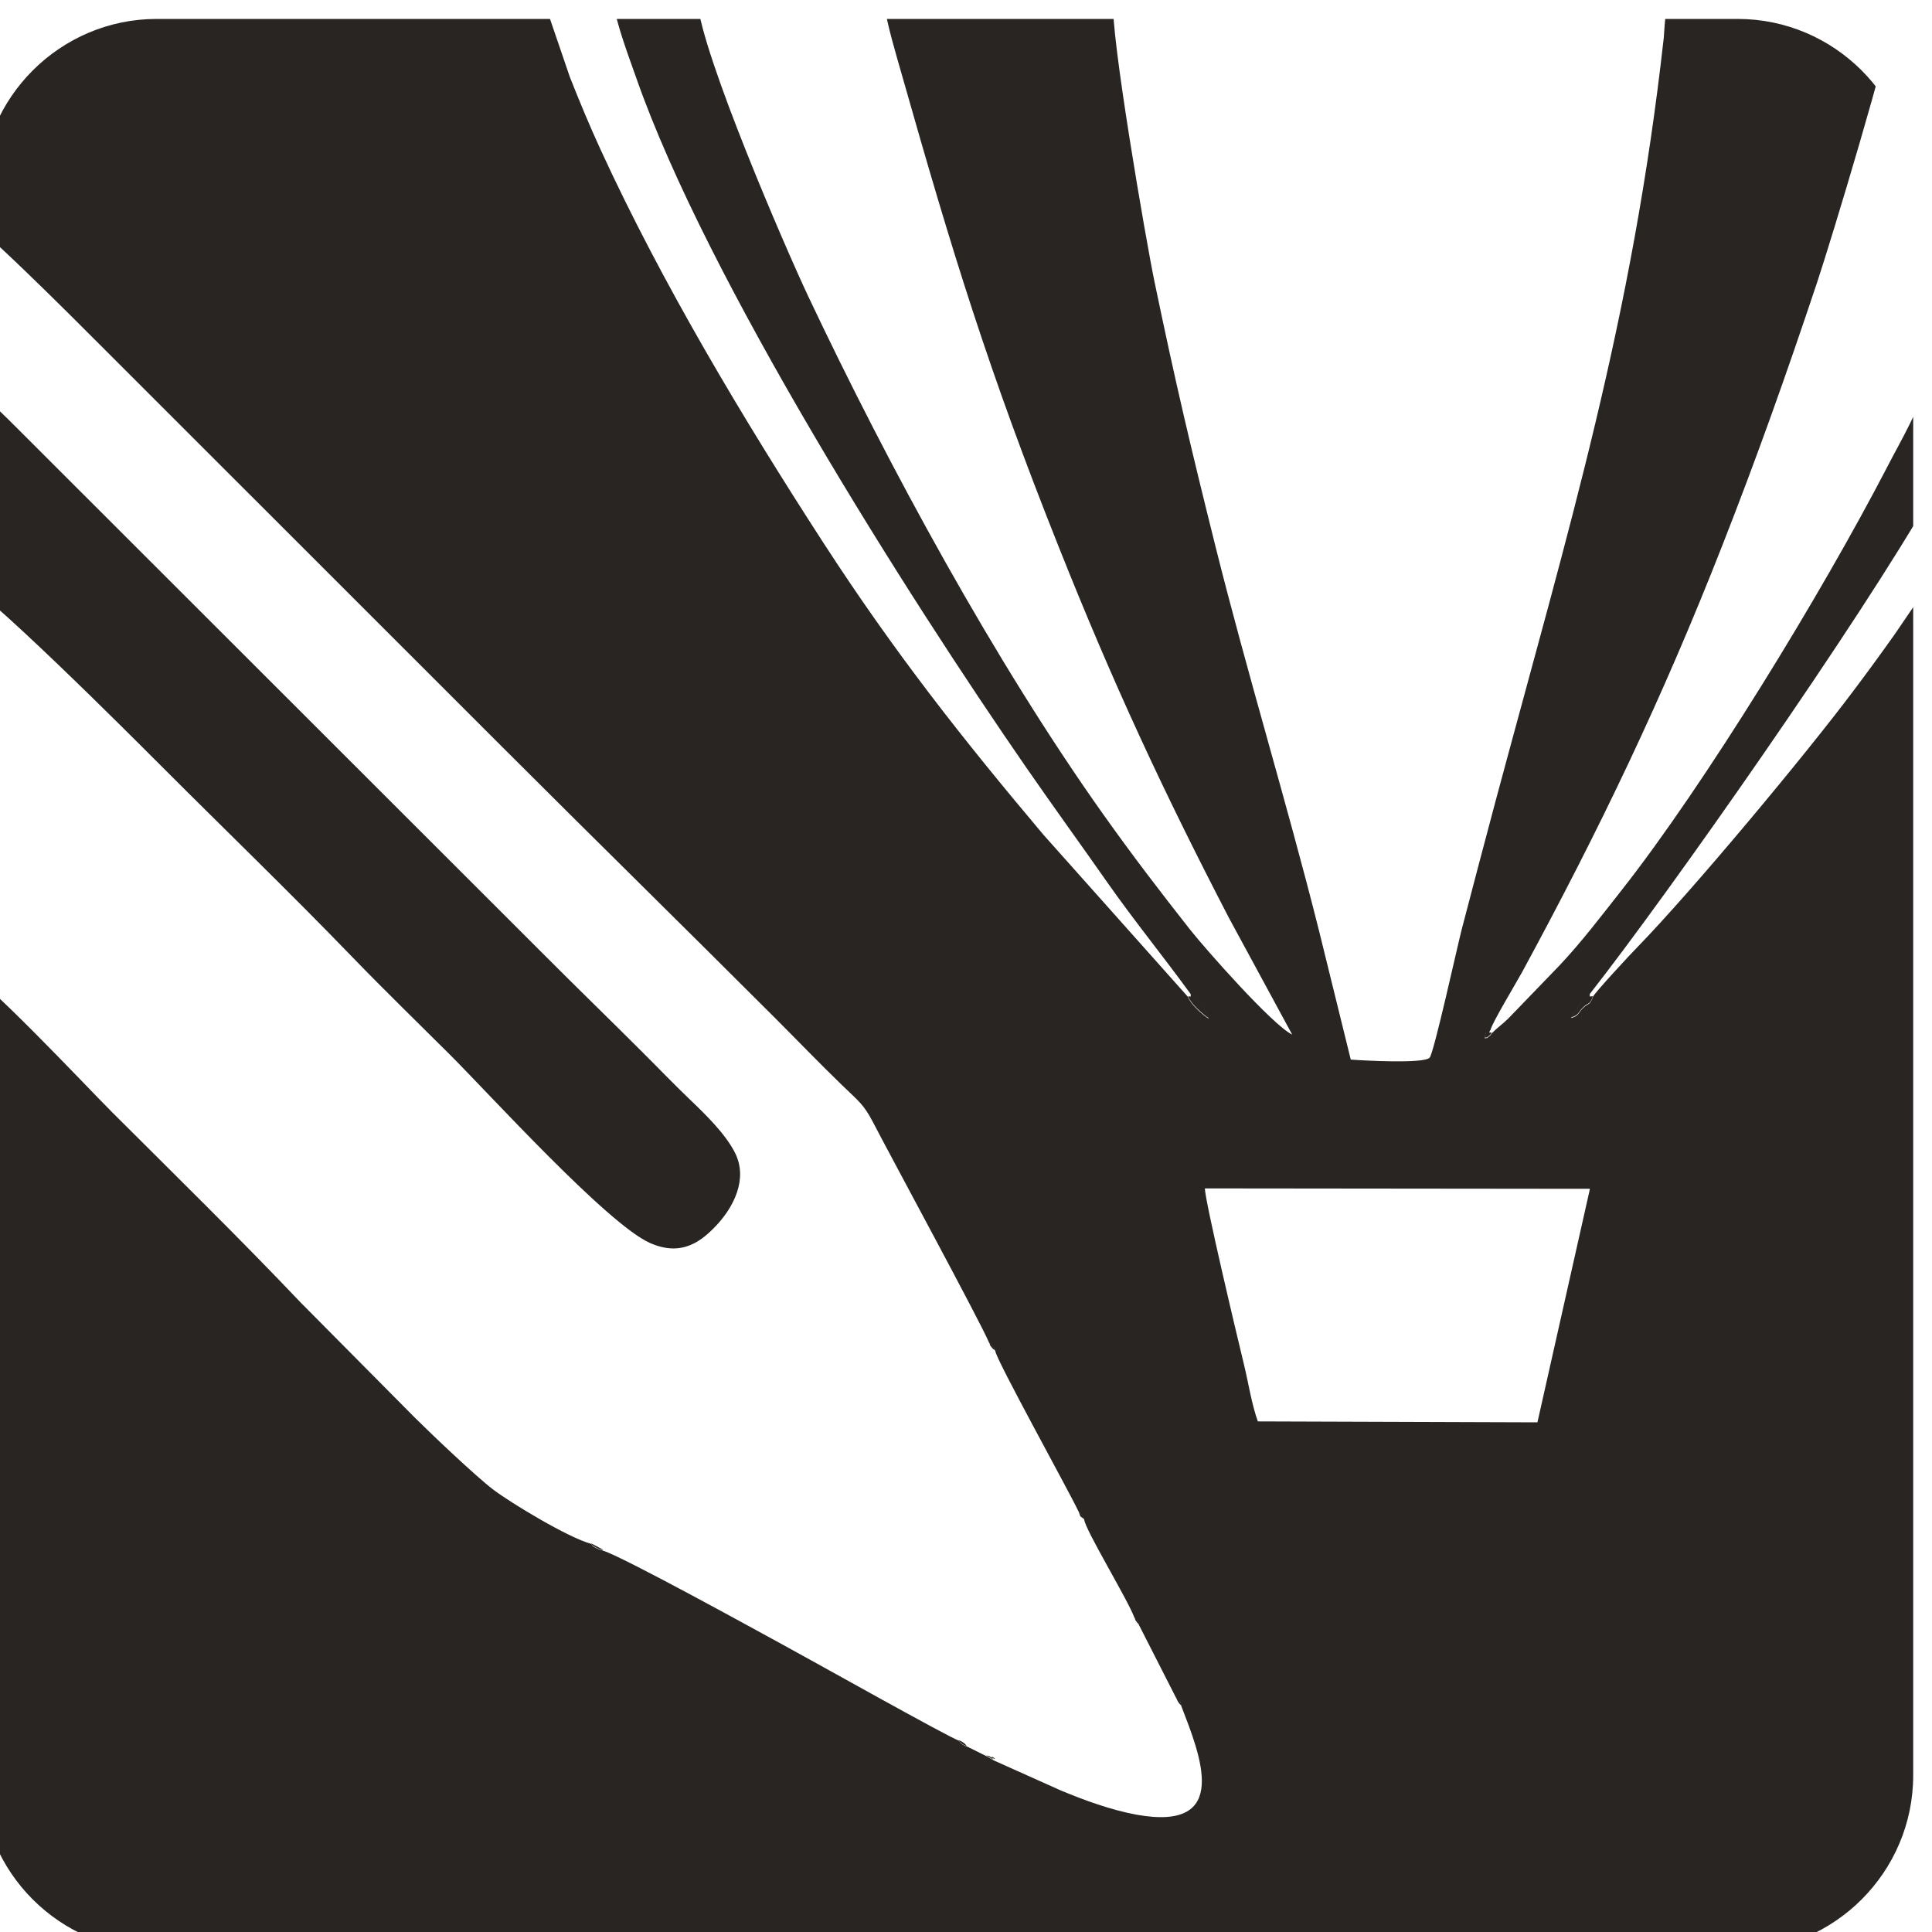 <?xml version="1.0" encoding="UTF-8"?>
<!DOCTYPE svg PUBLIC "-//W3C//DTD SVG 1.1//EN" "http://www.w3.org/Graphics/SVG/1.1/DTD/svg11.dtd">
<!-- Creator: CorelDRAW 2021 (64-Bit) -->
<svg xmlns="http://www.w3.org/2000/svg" xml:space="preserve" width="0.144in" height="0.144in" version="1.1" style="shape-rendering:geometricPrecision; text-rendering:geometricPrecision; image-rendering:optimizeQuality; fill-rule:evenodd; clip-rule:evenodd"
viewBox="0 0 143.86 143.86"
 xmlns:xlink="http://www.w3.org/1999/xlink"
 xmlns:xodm="http://www.corel.com/coreldraw/odm/2003">
 <defs>
  <style type="text/css">
   <![CDATA[
    .fil1 {fill:none}
    .fil0 {fill:#282522}
   ]]>
  </style>
   <clipPath id="id0">
    <path d="M11.67 1.41l117.72 0c7.2,0 13.07,5.88 13.07,13.07l0 117.72c0,7.19 -5.87,13.07 -13.07,13.07l-117.72 0c-7.2,0 -13.07,-5.88 -13.07,-13.07l0 -117.72c0,-7.19 5.87,-13.07 13.07,-13.07z"/>
   </clipPath>
 </defs>
 <g id="Layer_x0020_1">
  <g>
  </g>
  <g style="clip-path:url(#id0)">
   <g>
    <g id="_3114102637392">
     <path class="fil0" d="M118.39 88.52l-3.91 17.39 -20.82 -0.07c-0.46,-1.28 -0.7,-2.87 -1.04,-4.27 -0.51,-2.1 -2.91,-12.19 -2.9,-13.08l28.67 0.03zm-121.65 -72.82c1.39,0.61 8.86,8.13 10.45,9.72l30.27 30.26c6.85,6.85 13.39,13.26 20.24,20.11 1.65,1.65 3.3,3.37 5.04,5.05 1.21,1.17 1.58,1.4 2.28,2.75 1.26,2.44 8.04,14.94 8.63,16.39 0.14,0.12 0.12,0.08 0.26,0.26 0.11,0.13 0.13,0.22 0.2,0.35 0.02,0.58 5.48,10.43 6.18,11.92 0.12,0.11 0.12,0.09 0.24,0.26 0.11,0.16 0.12,0.22 0.2,0.37 0.06,0.75 3.22,5.92 3.74,7.31 0.14,0.13 0.1,0.07 0.24,0.27 0.17,0.26 -0.11,-0.36 0.09,0.26l2.75 5.4c0.29,0.24 0.31,0.09 0.41,0.65 1.39,3.62 3.77,9.36 -3.3,8.1 -1.94,-0.35 -3.96,-1.1 -5.65,-1.8l-5.02 -2.25 -0.57 -0.33 -1.43 -0.71c-0.27,-0.11 -0.04,0.04 -0.33,-0.15 -0.24,-0.17 -0.09,-0.07 -0.27,-0.29 -0.42,-0.05 -11.8,-6.44 -13.17,-7.17 -1.67,-0.91 -11.77,-6.48 -13.3,-6.96 -0.17,-0.06 -0.41,-0.13 -0.56,-0.21 -0.37,-0.21 -0.18,-0.12 -0.33,-0.3 -1.7,-0.45 -5.98,-3.04 -7.3,-4.04 -1.28,-0.97 -4.64,-4.16 -5.86,-5.38l-8.47 -8.54c-4.59,-4.83 -9.38,-9.52 -14.06,-14.19 -1.97,-1.97 -9.73,-10.28 -11.59,-11.1l0 75.26 147.34 0.03 -0.01 -103.83c-0.56,0.33 -2.44,3.29 -3.06,4.15 -1.08,1.52 -1.89,2.63 -2.98,4.08 -3.56,4.76 -12.02,14.92 -16.15,19.16 -0.44,0.44 -3.1,3.31 -3.28,3.66 -0.24,0.72 -0.32,0.4 -0.8,0.91 -0.27,0.28 -0.3,0.56 -0.83,0.67 0.21,-0.39 0.37,-0.48 0.61,-0.88 0.21,-0.35 0.06,-0.19 0.35,-0.51l0.33 -0.32c0.02,-0.06 0.07,-0.06 0.11,-0.08 5.97,-7.61 20.04,-27.68 25.44,-37.14 0.53,-0.93 0.26,-3.08 0.26,-4.27 0,-1.41 0.09,-3.1 -0.05,-4.48 -0.54,0.59 -1.35,2.49 -1.81,3.42 -0.61,1.23 -1.16,2.19 -1.73,3.3 -4.9,9.44 -13.52,23.53 -19.73,31.43 -1.52,1.93 -2.99,3.87 -4.63,5.61l-3.82 3.96c-0.43,0.42 -0.86,0.72 -1.24,1.11 -0.16,0.23 -0.02,0.09 -0.26,0.28 -0.19,0.15 0.03,0.01 -0.26,0.09 0.13,-0.58 -0.02,-0.33 0.43,-0.62 0.11,-0.51 1.87,-3.43 2.35,-4.3 5.76,-10.61 10.44,-20.37 14.91,-31.77 2.58,-6.57 4.77,-12.73 7.07,-19.62 1.07,-3.22 5.34,-17.32 5.93,-20.9l-16.82 0.06c-0.46,0.18 -0.48,2.14 -0.53,2.61 -2.35,21.11 -7.06,36.5 -12.52,56.84 -0.87,3.24 -1.67,6.31 -2.53,9.59 -0.3,1.15 -2.08,9.25 -2.39,9.55 -0.46,0.46 -4.9,0.21 -5.87,0.14l-2.39 -9.7c-2.39,-9.5 -5.35,-19.17 -7.68,-28.5 -1.84,-7.37 -2.98,-12.19 -4.54,-19.7 -0.62,-2.96 -3.34,-18.72 -3.07,-20.89l-17.11 -0c0.26,1.73 0.93,3.93 1.39,5.55 3.75,13.21 6.43,21.96 11.69,35.15 4,10.05 7.73,18.08 12.65,27.56l4.7 8.67c-1.48,-0.72 -6.48,-6.4 -7.59,-7.8 -2.2,-2.79 -4.33,-5.57 -6.5,-8.63 -8.03,-11.31 -15.95,-25.85 -21.96,-38.57 -1.71,-3.63 -7.86,-17.85 -8.25,-21.93l-6.26 0.01c0.21,1.63 1.21,4.23 1.73,5.72 5.26,15.02 20.19,38.54 29.06,51.36 2.05,2.96 4.11,5.8 6.02,8.53 1.96,2.8 4.23,5.59 6.18,8.28 0.5,0.37 1.2,1.35 1.36,1.85 -0.52,-0.34 -1.34,-1.07 -1.57,-1.65l-10.75 -12.06c-6,-7.12 -11.06,-13.52 -16.41,-21.78 -5.91,-9.13 -11.97,-19.23 -16.57,-29.25 -0.84,-1.83 -1.54,-3.52 -2.28,-5.39l-1.9 -5.56c-1.22,-0.24 -42.69,-0.07 -43.81,-0.07l0 15.63z"/>
     <path class="fil0" d="M-3.26 42.92c1.9,0.71 13.17,12.02 15.06,13.91 4.86,4.87 9.7,9.53 14.48,14.48 2.35,2.43 4.79,4.8 7.2,7.2 2.92,2.91 11.75,12.65 14.93,14.05 2.41,1.06 3.89,-0.18 5.04,-1.43 1.08,-1.19 2.3,-3.29 1.27,-5.31 -0.7,-1.38 -2.16,-2.81 -3.3,-3.9 -1.26,-1.2 -2.37,-2.37 -3.61,-3.6 -2.46,-2.46 -4.86,-4.78 -7.31,-7.24l-39.86 -39.83c-0.7,-0.69 -3.18,-3.08 -3.89,-3.43l0 15.09z"/>
     <path class="fil1" d="M144.08 146.97l-147.34 -0.03 0 0.18 147.57 0 0 -147.26c-0.62,-0.26 -33.14,-0.13 -36.89,-0.13 -12.3,0 -24.6,0.04 -36.89,0.04 -24.59,0 -49.19,0 -73.78,0l0 0.07c12.25,0 24.5,0 36.75,0 3.08,0 6.18,0.11 9.22,0.11 2.94,0 6.39,-0.33 9.25,-0.05 3.13,0.31 14.37,-0.06 18.43,-0.06l64.56 0c1.54,0 3.07,0 4.61,0 0.85,-0 1.5,0.07 2.31,0.11l1.98 0.05c0.28,0.06 0.28,0.08 0.33,0.43 0.22,1.49 -0.19,23.48 0.03,27.08 0.04,0.65 0.07,1.36 0.1,2.1m0 5.88c-0.02,0.43 -0.05,0.85 -0.08,1.24 -0.25,2.81 0.08,6.2 0.08,9.08l-0.01 100.72c-0.1,0.44 0.03,0.19 -0.21,0.43"/>
     <path class="fil0" d="M-3.26 -0.23c24.6,0 49.19,0 73.78,0 12.3,0 24.6,-0.04 36.89,-0.04 3.75,0 36.27,-0.13 36.89,0.13l0 -0.31 -147.57 0 0 0.22z"/>
     <path class="fil0" d="M88.45 74.18c0.24,0.58 1.06,1.3 1.57,1.65 -0.16,-0.51 -0.85,-1.49 -1.36,-1.85 -0.01,0.29 0.07,0.22 -0.22,0.21z"/>
     <path class="fil0" d="M118.61 74.18c-0.3,0.02 -0.22,0.09 -0.23,-0.22 -0.04,0.02 -0.09,0.02 -0.11,0.08l-0.33 0.32c-0.29,0.32 -0.14,0.16 -0.35,0.51 -0.24,0.41 -0.39,0.49 -0.61,0.88 0.52,-0.11 0.56,-0.39 0.83,-0.67 0.48,-0.51 0.57,-0.19 0.8,-0.91z"/>
     <path class="fil0" d="M111.07 76.9c-0.2,-0.09 -0.24,0.17 -0.09,-0.25 -0.44,0.29 -0.3,0.04 -0.43,0.62 0.29,-0.07 0.07,0.06 0.26,-0.09 0.24,-0.19 0.09,-0.05 0.26,-0.28z"/>
     <path class="fil0" d="M44.91 115.43c-0.03,-0.02 -0.07,-0.11 -0.08,-0.08l-0.81 -0.43c0.15,0.18 -0.04,0.09 0.33,0.3 0.15,0.09 0.39,0.16 0.56,0.21z"/>
     <path class="fil0" d="M87.96 127c-0.09,-0.56 -0.11,-0.41 -0.41,-0.65 0.06,0.13 0.09,0.24 0.18,0.38 0.12,0.18 0.13,0.16 0.23,0.27z"/>
     <path class="fil0" d="M80.74 113.12c-0.07,-0.15 -0.08,-0.21 -0.2,-0.37 -0.13,-0.17 -0.13,-0.15 -0.24,-0.26 0.2,0.57 0.06,0.34 0.44,0.63z"/>
     <path class="fil0" d="M74.12 100.57c-0.07,-0.13 -0.1,-0.22 -0.2,-0.35 -0.14,-0.18 -0.12,-0.13 -0.26,-0.26 0.12,0.28 -0.05,0.08 0.17,0.35 0.19,0.24 0.04,0.06 0.3,0.26z"/>
     <path class="fil0" d="M71.98 130.01c-0.12,-0.14 -0.06,-0.12 -0.24,-0.25 -0.18,-0.12 -0.2,-0.11 -0.36,-0.19 0.18,0.22 0.03,0.12 0.27,0.29 0.29,0.2 0.07,0.04 0.33,0.15z"/>
     <path class="fil0" d="M84.81 120.96c-0.2,-0.62 0.07,-0 -0.09,-0.26 -0.14,-0.2 -0.09,-0.14 -0.24,-0.27 0.17,0.49 -0.08,-0.02 0.09,0.24 0.13,0.2 0.12,0.17 0.24,0.29z"/>
     <path class="fil0" d="M73.99 131.05c-0.51,-0.61 0.57,0.21 -0.17,-0.19 -0.36,-0.19 0.12,-0.02 -0.4,-0.15l0.57 0.33z"/>
    </g>
   </g>
  </g>
  <path class="fil1" d="M11.67 1.41l117.72 0c7.2,0 13.07,5.88 13.07,13.07l0 117.72c0,7.19 -5.87,13.07 -13.07,13.07l-117.72 0c-7.2,0 -13.07,-5.88 -13.07,-13.07l0 -117.72c0,-7.19 5.87,-13.07 13.07,-13.07z"/>
 </g>
</svg>
